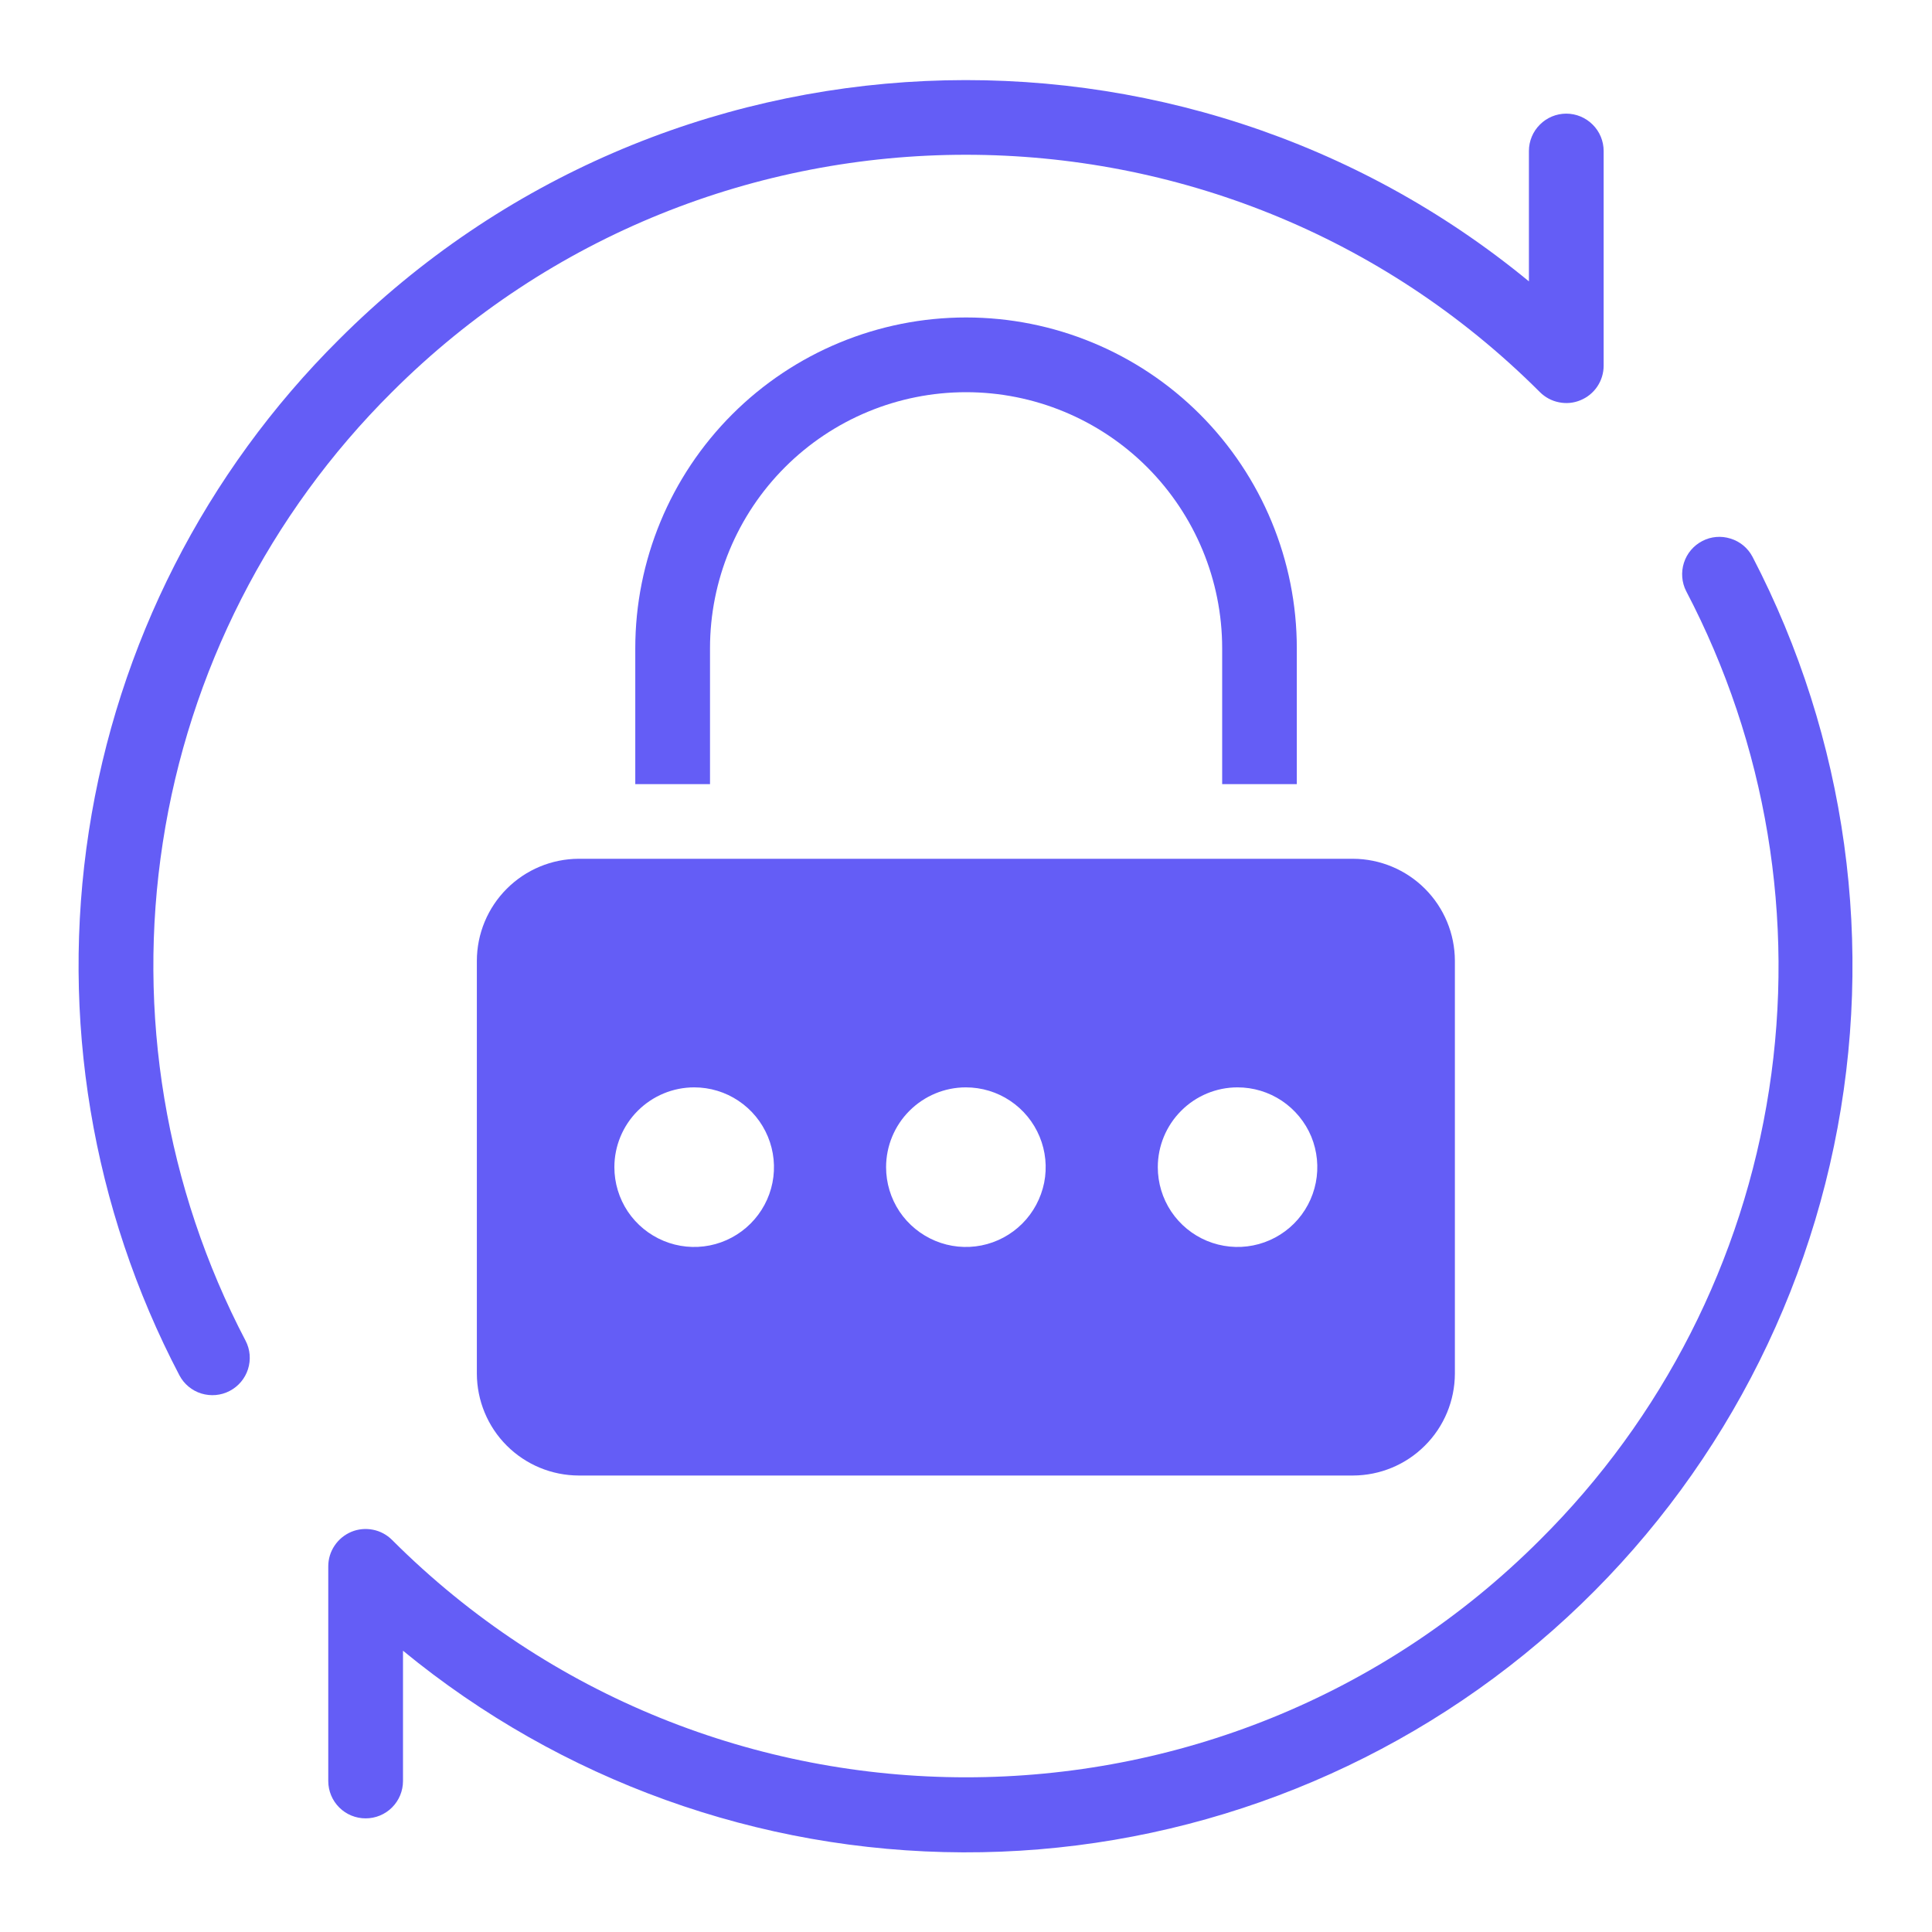 <svg width="22" height="22" viewBox="0 0 22 22" fill="none" xmlns="http://www.w3.org/2000/svg">
<g clip-path="url(#clip0_844_65278)">
<path d="M19.956 6.34C19.903 6.24 19.814 6.166 19.706 6.133C19.599 6.099 19.483 6.109 19.384 6.161C19.284 6.213 19.209 6.302 19.175 6.409C19.141 6.516 19.15 6.633 19.201 6.732C20.114 8.475 20.445 10.464 20.145 12.408C19.846 14.352 18.931 16.149 17.535 17.536C13.932 21.139 8.069 21.14 4.464 17.535C4.405 17.476 4.329 17.435 4.246 17.419C4.164 17.403 4.078 17.411 4.001 17.443C3.923 17.476 3.857 17.53 3.81 17.6C3.763 17.67 3.738 17.752 3.738 17.836V20.281C3.738 20.394 3.783 20.502 3.863 20.582C3.943 20.662 4.051 20.706 4.164 20.706C4.276 20.706 4.384 20.662 4.464 20.582C4.544 20.502 4.589 20.394 4.589 20.281V18.797C6.386 20.274 8.638 21.085 10.965 21.093C13.291 21.101 15.549 20.305 17.356 18.84C19.163 17.375 20.409 15.331 20.883 13.053C21.357 10.775 21.029 8.404 19.956 6.34Z" fill="#645DF6"/>
<path d="M4.463 4.465C8.068 0.861 13.931 0.862 17.535 4.465C17.594 4.524 17.67 4.565 17.752 4.581C17.835 4.598 17.92 4.59 17.998 4.557C18.076 4.525 18.142 4.471 18.189 4.401C18.236 4.331 18.261 4.248 18.261 4.164V1.719C18.261 1.607 18.216 1.498 18.136 1.419C18.056 1.339 17.948 1.294 17.835 1.294C17.723 1.294 17.614 1.339 17.535 1.419C17.455 1.498 17.41 1.607 17.41 1.719V3.204C13.449 -0.058 7.564 0.162 3.862 3.864C2.338 5.378 1.339 7.34 1.012 9.463C0.685 11.586 1.046 13.758 2.043 15.661C2.095 15.76 2.185 15.835 2.292 15.868C2.4 15.901 2.516 15.891 2.615 15.839C2.715 15.787 2.79 15.698 2.824 15.591C2.858 15.484 2.849 15.368 2.797 15.268C1.885 13.526 1.554 11.537 1.854 9.593C2.153 7.649 3.068 5.852 4.463 4.465Z" fill="#645DF6"/>
<path d="M5.43 10.94V15.642C5.431 15.949 5.553 16.244 5.77 16.461C5.988 16.679 6.282 16.801 6.59 16.802H15.407C15.714 16.801 16.009 16.679 16.226 16.461C16.444 16.244 16.566 15.949 16.567 15.642V10.94C16.566 10.632 16.444 10.338 16.226 10.12C16.009 9.903 15.714 9.78 15.407 9.779H6.59C6.282 9.78 5.988 9.903 5.771 10.12C5.553 10.338 5.431 10.632 5.43 10.94ZM14.092 12.382C14.272 12.382 14.447 12.435 14.597 12.535C14.746 12.635 14.863 12.777 14.932 12.943C15 13.109 15.018 13.292 14.983 13.468C14.948 13.644 14.862 13.806 14.735 13.933C14.608 14.06 14.446 14.147 14.269 14.182C14.093 14.217 13.911 14.199 13.744 14.13C13.578 14.061 13.437 13.945 13.337 13.796C13.237 13.646 13.184 13.47 13.184 13.291C13.184 13.05 13.28 12.819 13.45 12.649C13.62 12.478 13.851 12.382 14.092 12.382ZM10.998 12.382C11.178 12.382 11.354 12.435 11.503 12.535C11.653 12.635 11.769 12.777 11.838 12.943C11.907 13.109 11.925 13.292 11.89 13.468C11.854 13.644 11.768 13.806 11.641 13.933C11.514 14.06 11.352 14.147 11.176 14.182C10.999 14.217 10.817 14.199 10.651 14.13C10.485 14.061 10.343 13.945 10.243 13.796C10.143 13.646 10.09 13.47 10.09 13.291C10.09 13.05 10.186 12.819 10.356 12.649C10.527 12.478 10.758 12.382 10.998 12.382ZM7.905 12.382C8.084 12.382 8.26 12.435 8.409 12.535C8.559 12.635 8.675 12.777 8.744 12.943C8.813 13.109 8.831 13.292 8.796 13.468C8.761 13.644 8.674 13.806 8.547 13.933C8.42 14.06 8.258 14.147 8.082 14.182C7.906 14.217 7.723 14.199 7.557 14.13C7.391 14.061 7.249 13.945 7.149 13.796C7.049 13.646 6.996 13.47 6.996 13.291C6.996 13.05 7.092 12.819 7.262 12.649C7.433 12.478 7.664 12.382 7.905 12.382Z" fill="#645DF6"/>
<path d="M14.767 8.929V7.382C14.767 6.383 14.37 5.425 13.664 4.718C12.958 4.012 12 3.615 11.001 3.615C10.002 3.615 9.044 4.012 8.338 4.718C7.631 5.425 7.234 6.383 7.234 7.382V8.929H8.085V7.382C8.085 6.608 8.392 5.867 8.939 5.32C9.486 4.773 10.227 4.466 11.001 4.466C11.774 4.466 12.516 4.773 13.063 5.32C13.609 5.867 13.917 6.608 13.917 7.382V8.929H14.767Z" fill="#645DF6"/>
</g>
<defs>
<clipPath id="clip0_844_65278">
<rect width="22" height="22" fill="white"/>
</clipPath>
</defs>
</svg>
